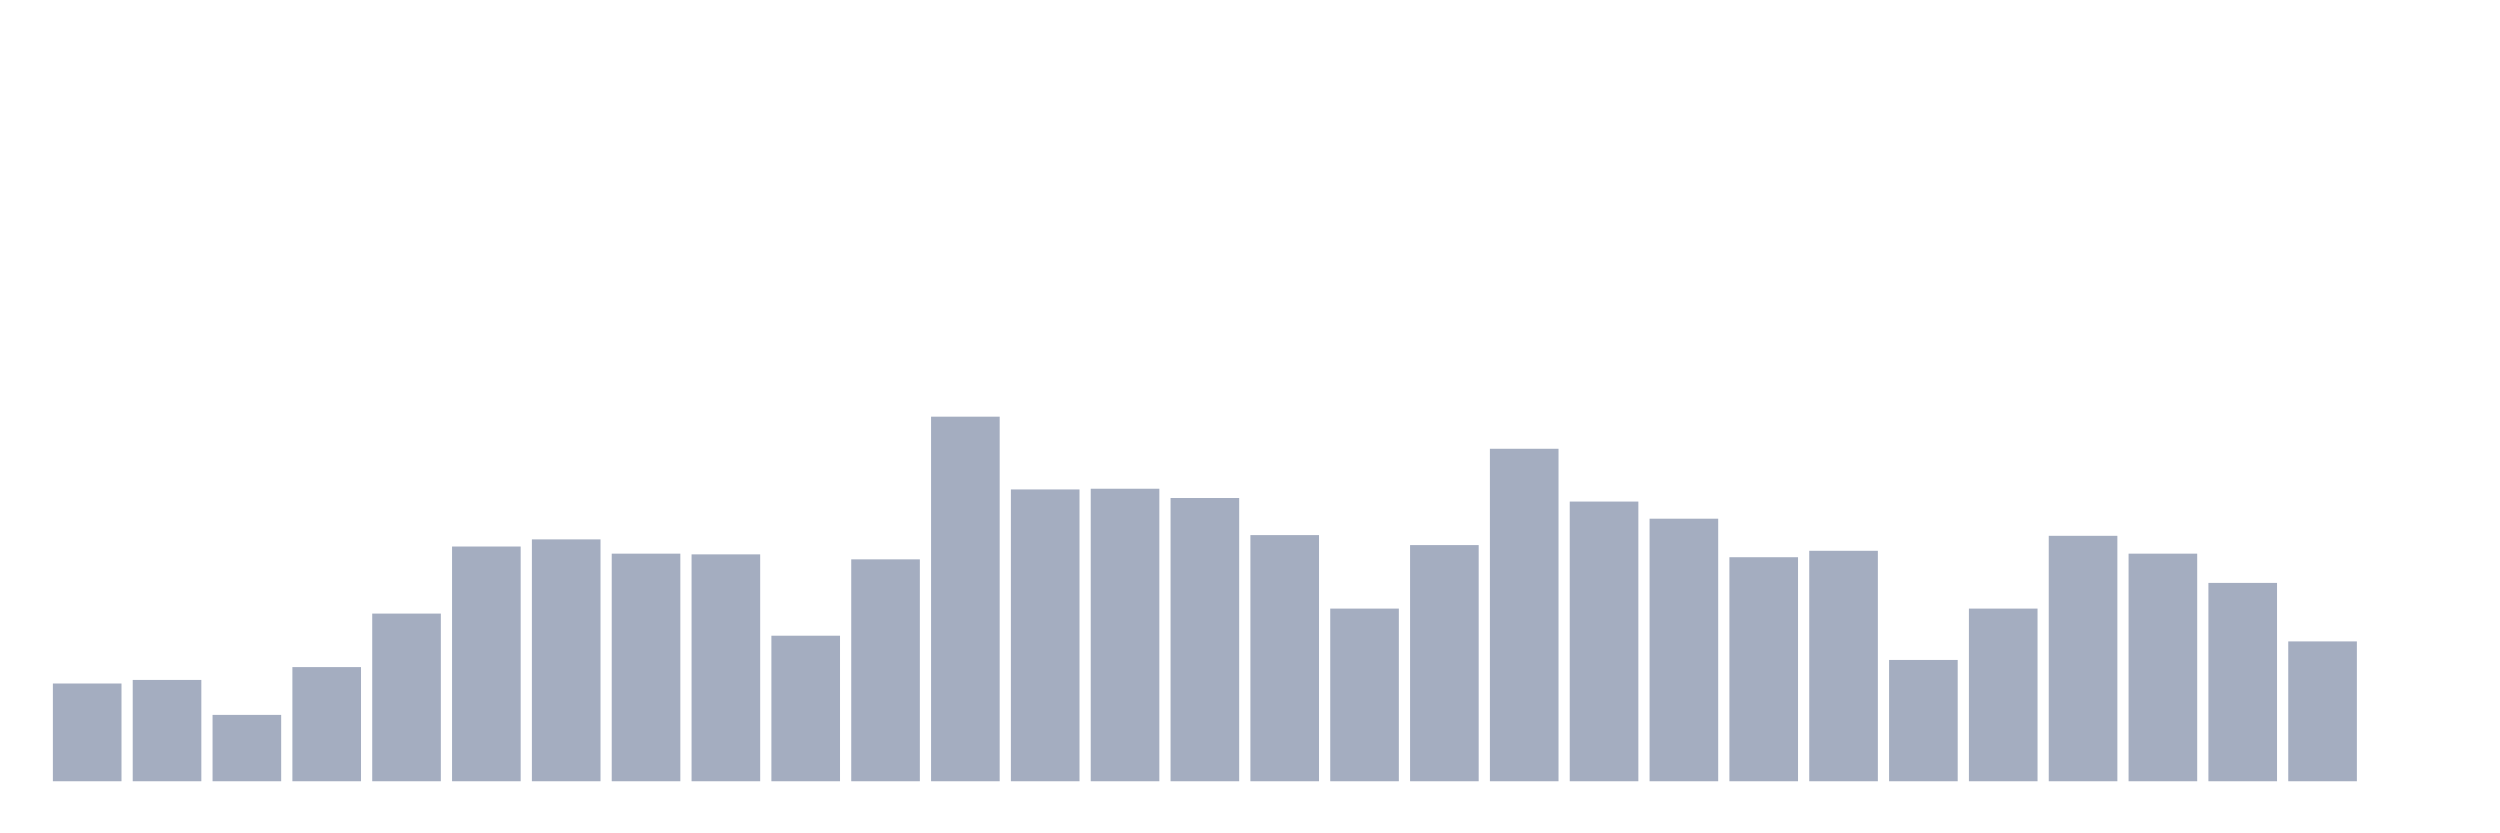 <svg xmlns="http://www.w3.org/2000/svg" viewBox="0 0 480 160"><g transform="translate(10,10)"><rect class="bar" x="0.153" width="13.175" y="121.233" height="18.767" fill="rgb(164,173,192)"></rect><rect class="bar" x="15.482" width="13.175" y="120.548" height="19.452" fill="rgb(164,173,192)"></rect><rect class="bar" x="30.81" width="13.175" y="127.26" height="12.74" fill="rgb(164,173,192)"></rect><rect class="bar" x="46.138" width="13.175" y="118.082" height="21.918" fill="rgb(164,173,192)"></rect><rect class="bar" x="61.466" width="13.175" y="107.808" height="32.192" fill="rgb(164,173,192)"></rect><rect class="bar" x="76.794" width="13.175" y="94.932" height="45.068" fill="rgb(164,173,192)"></rect><rect class="bar" x="92.123" width="13.175" y="93.562" height="46.438" fill="rgb(164,173,192)"></rect><rect class="bar" x="107.451" width="13.175" y="96.301" height="43.699" fill="rgb(164,173,192)"></rect><rect class="bar" x="122.779" width="13.175" y="96.438" height="43.562" fill="rgb(164,173,192)"></rect><rect class="bar" x="138.107" width="13.175" y="112.055" height="27.945" fill="rgb(164,173,192)"></rect><rect class="bar" x="153.436" width="13.175" y="97.397" height="42.603" fill="rgb(164,173,192)"></rect><rect class="bar" x="168.764" width="13.175" y="70" height="70" fill="rgb(164,173,192)"></rect><rect class="bar" x="184.092" width="13.175" y="83.973" height="56.027" fill="rgb(164,173,192)"></rect><rect class="bar" x="199.42" width="13.175" y="83.836" height="56.164" fill="rgb(164,173,192)"></rect><rect class="bar" x="214.748" width="13.175" y="85.616" height="54.384" fill="rgb(164,173,192)"></rect><rect class="bar" x="230.077" width="13.175" y="92.74" height="47.26" fill="rgb(164,173,192)"></rect><rect class="bar" x="245.405" width="13.175" y="106.849" height="33.151" fill="rgb(164,173,192)"></rect><rect class="bar" x="260.733" width="13.175" y="94.658" height="45.342" fill="rgb(164,173,192)"></rect><rect class="bar" x="276.061" width="13.175" y="76.164" height="63.836" fill="rgb(164,173,192)"></rect><rect class="bar" x="291.39" width="13.175" y="86.301" height="53.699" fill="rgb(164,173,192)"></rect><rect class="bar" x="306.718" width="13.175" y="89.589" height="50.411" fill="rgb(164,173,192)"></rect><rect class="bar" x="322.046" width="13.175" y="96.986" height="43.014" fill="rgb(164,173,192)"></rect><rect class="bar" x="337.374" width="13.175" y="95.753" height="44.247" fill="rgb(164,173,192)"></rect><rect class="bar" x="352.702" width="13.175" y="116.712" height="23.288" fill="rgb(164,173,192)"></rect><rect class="bar" x="368.031" width="13.175" y="106.849" height="33.151" fill="rgb(164,173,192)"></rect><rect class="bar" x="383.359" width="13.175" y="92.877" height="47.123" fill="rgb(164,173,192)"></rect><rect class="bar" x="398.687" width="13.175" y="96.301" height="43.699" fill="rgb(164,173,192)"></rect><rect class="bar" x="414.015" width="13.175" y="101.918" height="38.082" fill="rgb(164,173,192)"></rect><rect class="bar" x="429.344" width="13.175" y="113.151" height="26.849" fill="rgb(164,173,192)"></rect><rect class="bar" x="444.672" width="13.175" y="140" height="0" fill="rgb(164,173,192)"></rect></g></svg>